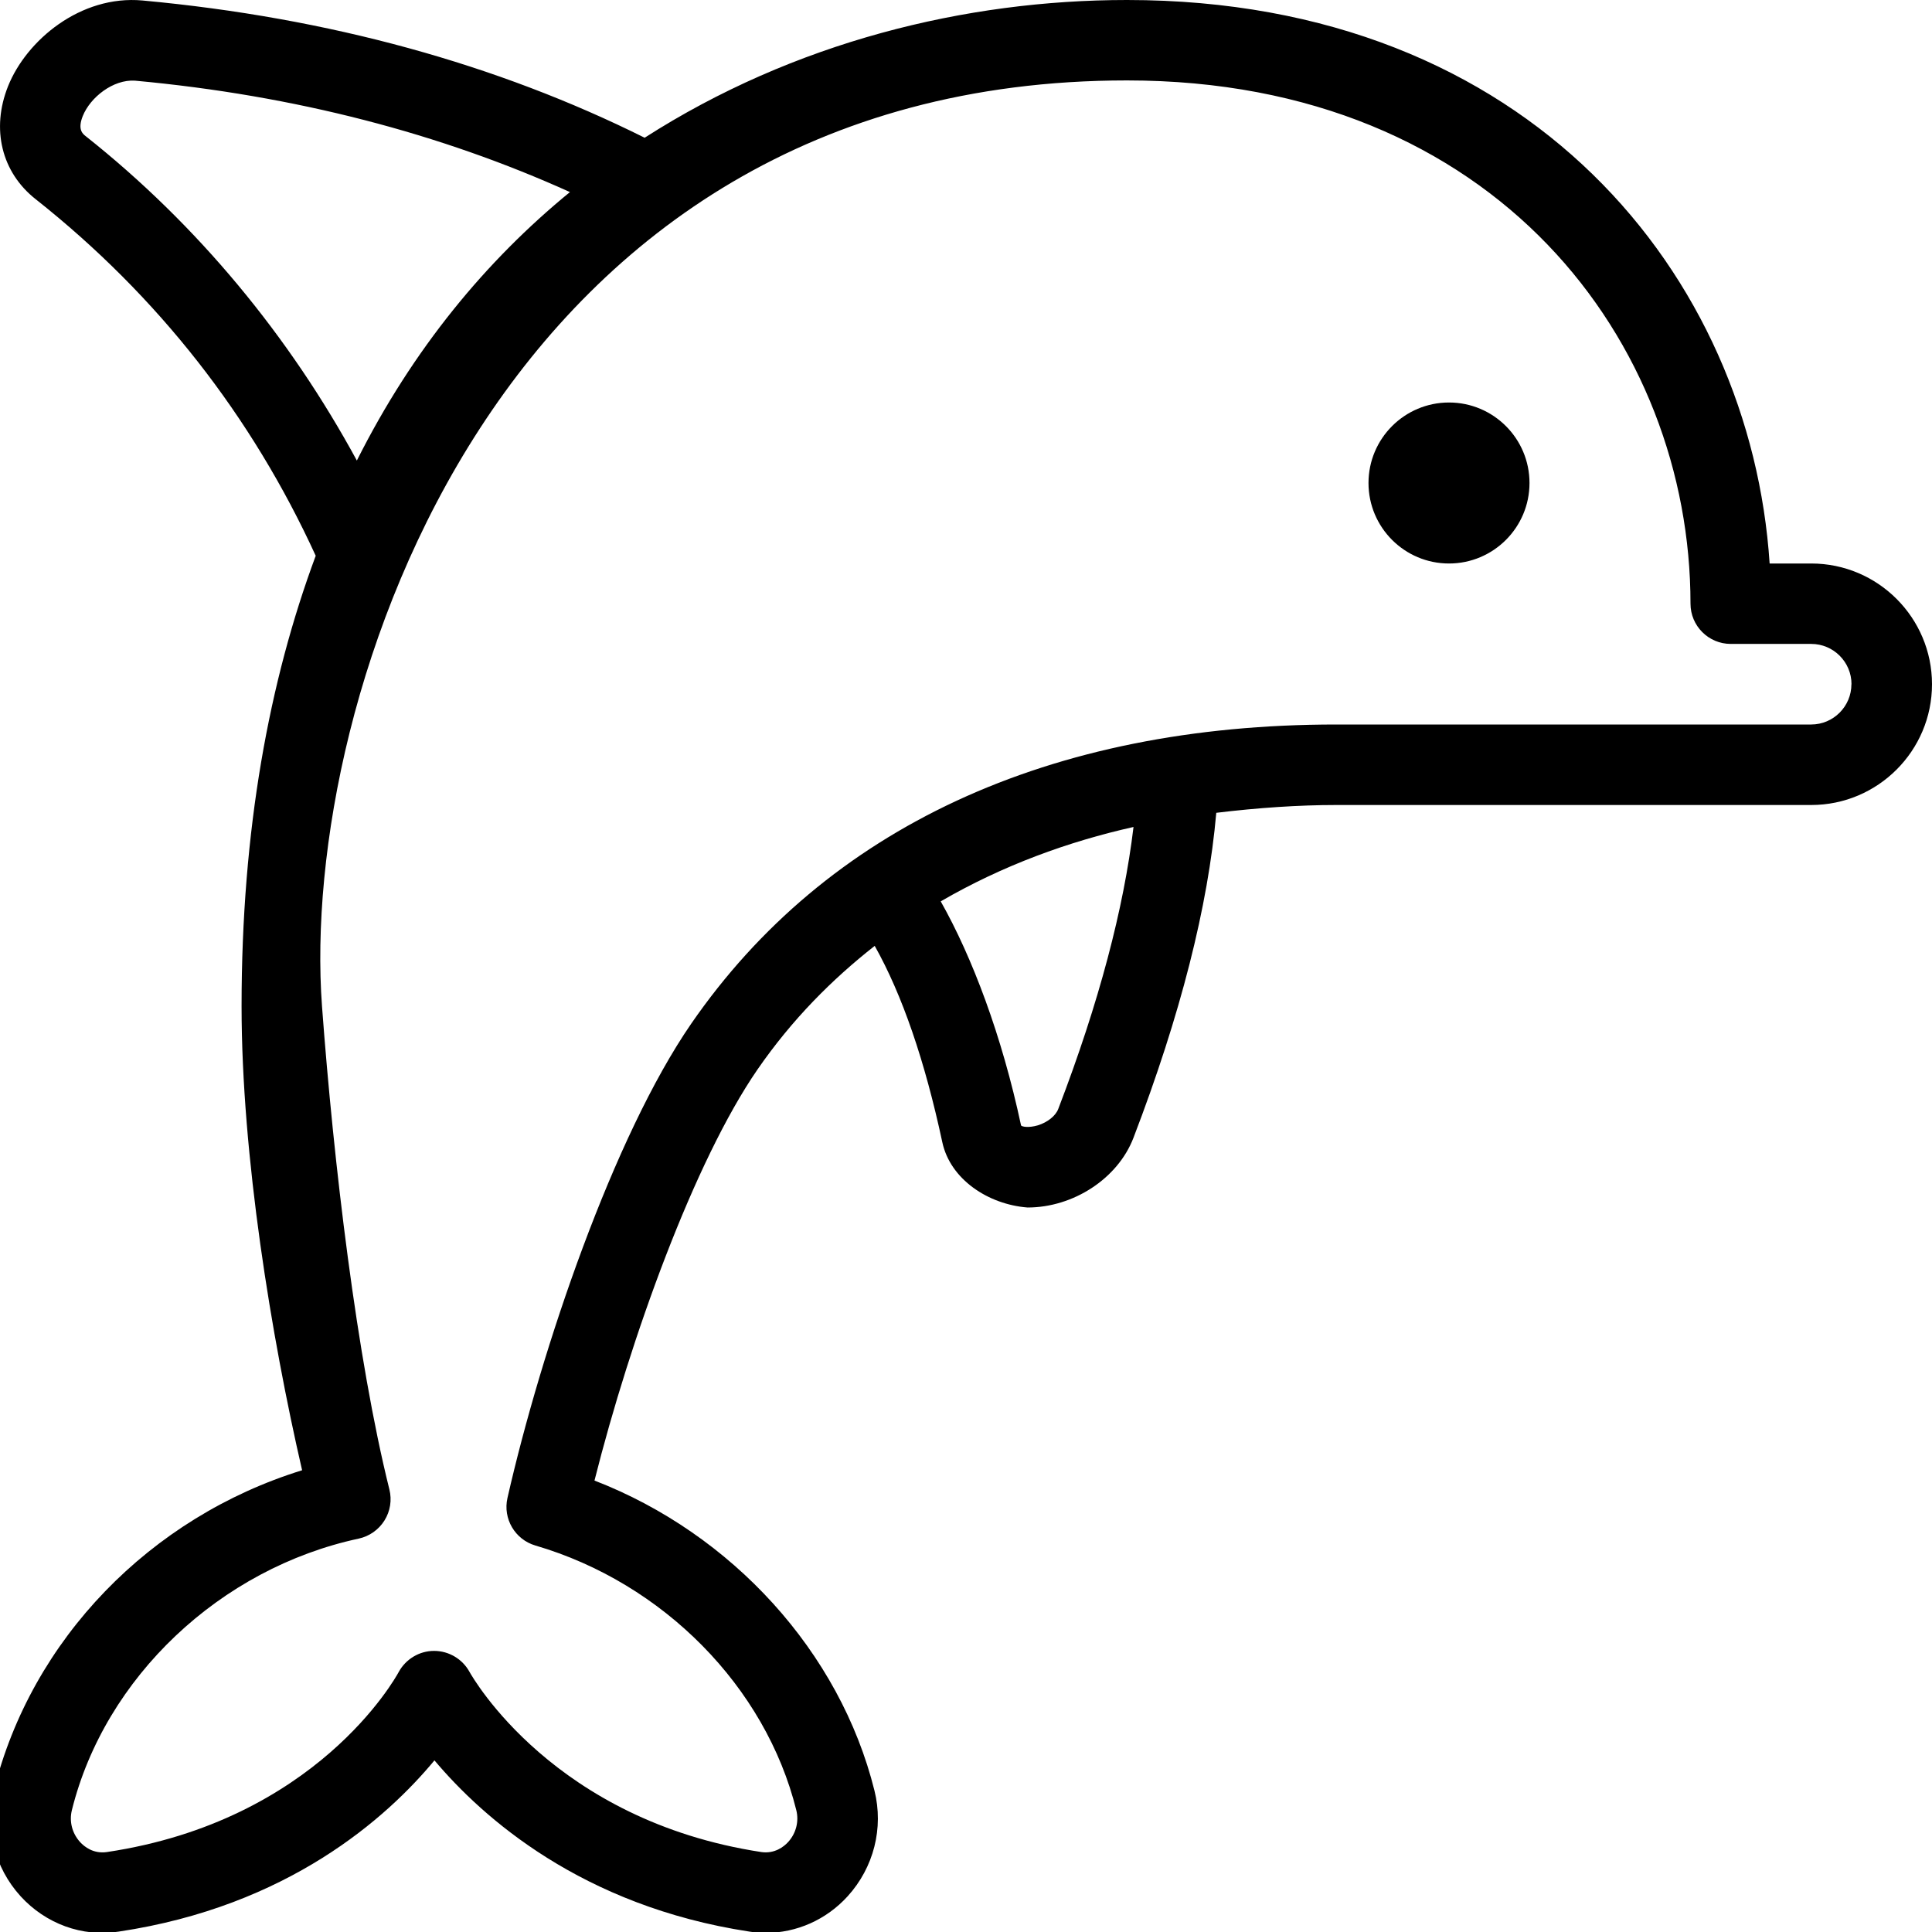 <?xml version="1.0" encoding="UTF-8"?>
<svg xmlns="http://www.w3.org/2000/svg" id="Layer_1" data-name="Layer 1" viewBox="0 0 24 24">
  <path d="m19,6c0,.552-.448,1-1,1s-1-.448-1-1,.448-1,1-1,1,.448,1,1Zm5,2.5c0,.827-.673,1.5-1.5,1.5h-5.899c-.466,0-.972.034-1.492.097-.101,1.158-.444,2.512-1.029,4.038-.195.507-.748.865-1.315.865-.491-.038-.96-.351-1.059-.81-.217-1.013-.499-1.834-.84-2.44-.53.416-1.026.913-1.455,1.534-.785,1.138-1.582,3.344-2.026,5.108,1.709.661,3.05,2.13,3.478,3.852.116.465-.009.955-.333,1.312-.266.293-.636.455-1.018.455-.067,0-.135-.005-.202-.016-2.083-.317-3.316-1.418-3.913-2.127-.59.712-1.817,1.812-3.922,2.127-.454.071-.908-.098-1.219-.439-.324-.356-.448-.847-.333-1.312.467-1.88,1.943-3.396,3.83-3.98-.382-1.656-.752-3.909-.752-5.764,0-2.193.343-4.04.921-5.596-.793-1.732-1.957-3.225-3.478-4.429C.019,2.141-.112,1.603.1,1.071.328.501,1-.064,1.77.006c2.319.214,4.41.794,6.238,1.705,1.853-1.188,3.987-1.711,5.992-1.711,5.017,0,7.749,3.443,7.983,7h.517c.827,0,1.5.673,1.5,1.5ZM4.433,5.721c.696-1.387,1.608-2.485,2.647-3.335-1.604-.725-3.408-1.2-5.403-1.384-.271-.018-.556.207-.649.44-.067.168,0,.221.036.249,1.394,1.104,2.532,2.489,3.369,4.03Zm9.648,4.552c-.808.181-1.623.476-2.395.924.392.694.76,1.669.998,2.784.013.016.093.032.21-.002.12-.038.219-.117.252-.203.508-1.324.814-2.493.935-3.503Zm8.919-1.774c0-.275-.224-.5-.5-.5h-1c-.276,0-.5-.224-.5-.5,0-3.23-2.404-6.5-7-6.5C6.18,1,3.718,8.692,4,12.5c.144,1.945.433,4.379.837,6.002.033.132.011.271-.061.386s-.187.196-.319.225c-1.722.369-3.155,1.725-3.564,3.373-.035.141.003.288.102.397.052.057.165.148.332.124,2.603-.39,3.584-2.16,3.625-2.235.087-.161.256-.264.44-.264h0c.183,0,.352.1.44.26.041.073,1.052,1.847,3.627,2.239.164.023.278-.066.331-.124.099-.108.137-.257.102-.396-.381-1.533-1.653-2.823-3.241-3.288-.253-.074-.406-.333-.347-.591.422-1.855,1.317-4.49,2.283-5.892,1.677-2.431,4.448-3.716,8.013-3.716h5.899c.276,0,.5-.225.5-.5Z"/>
</svg>
